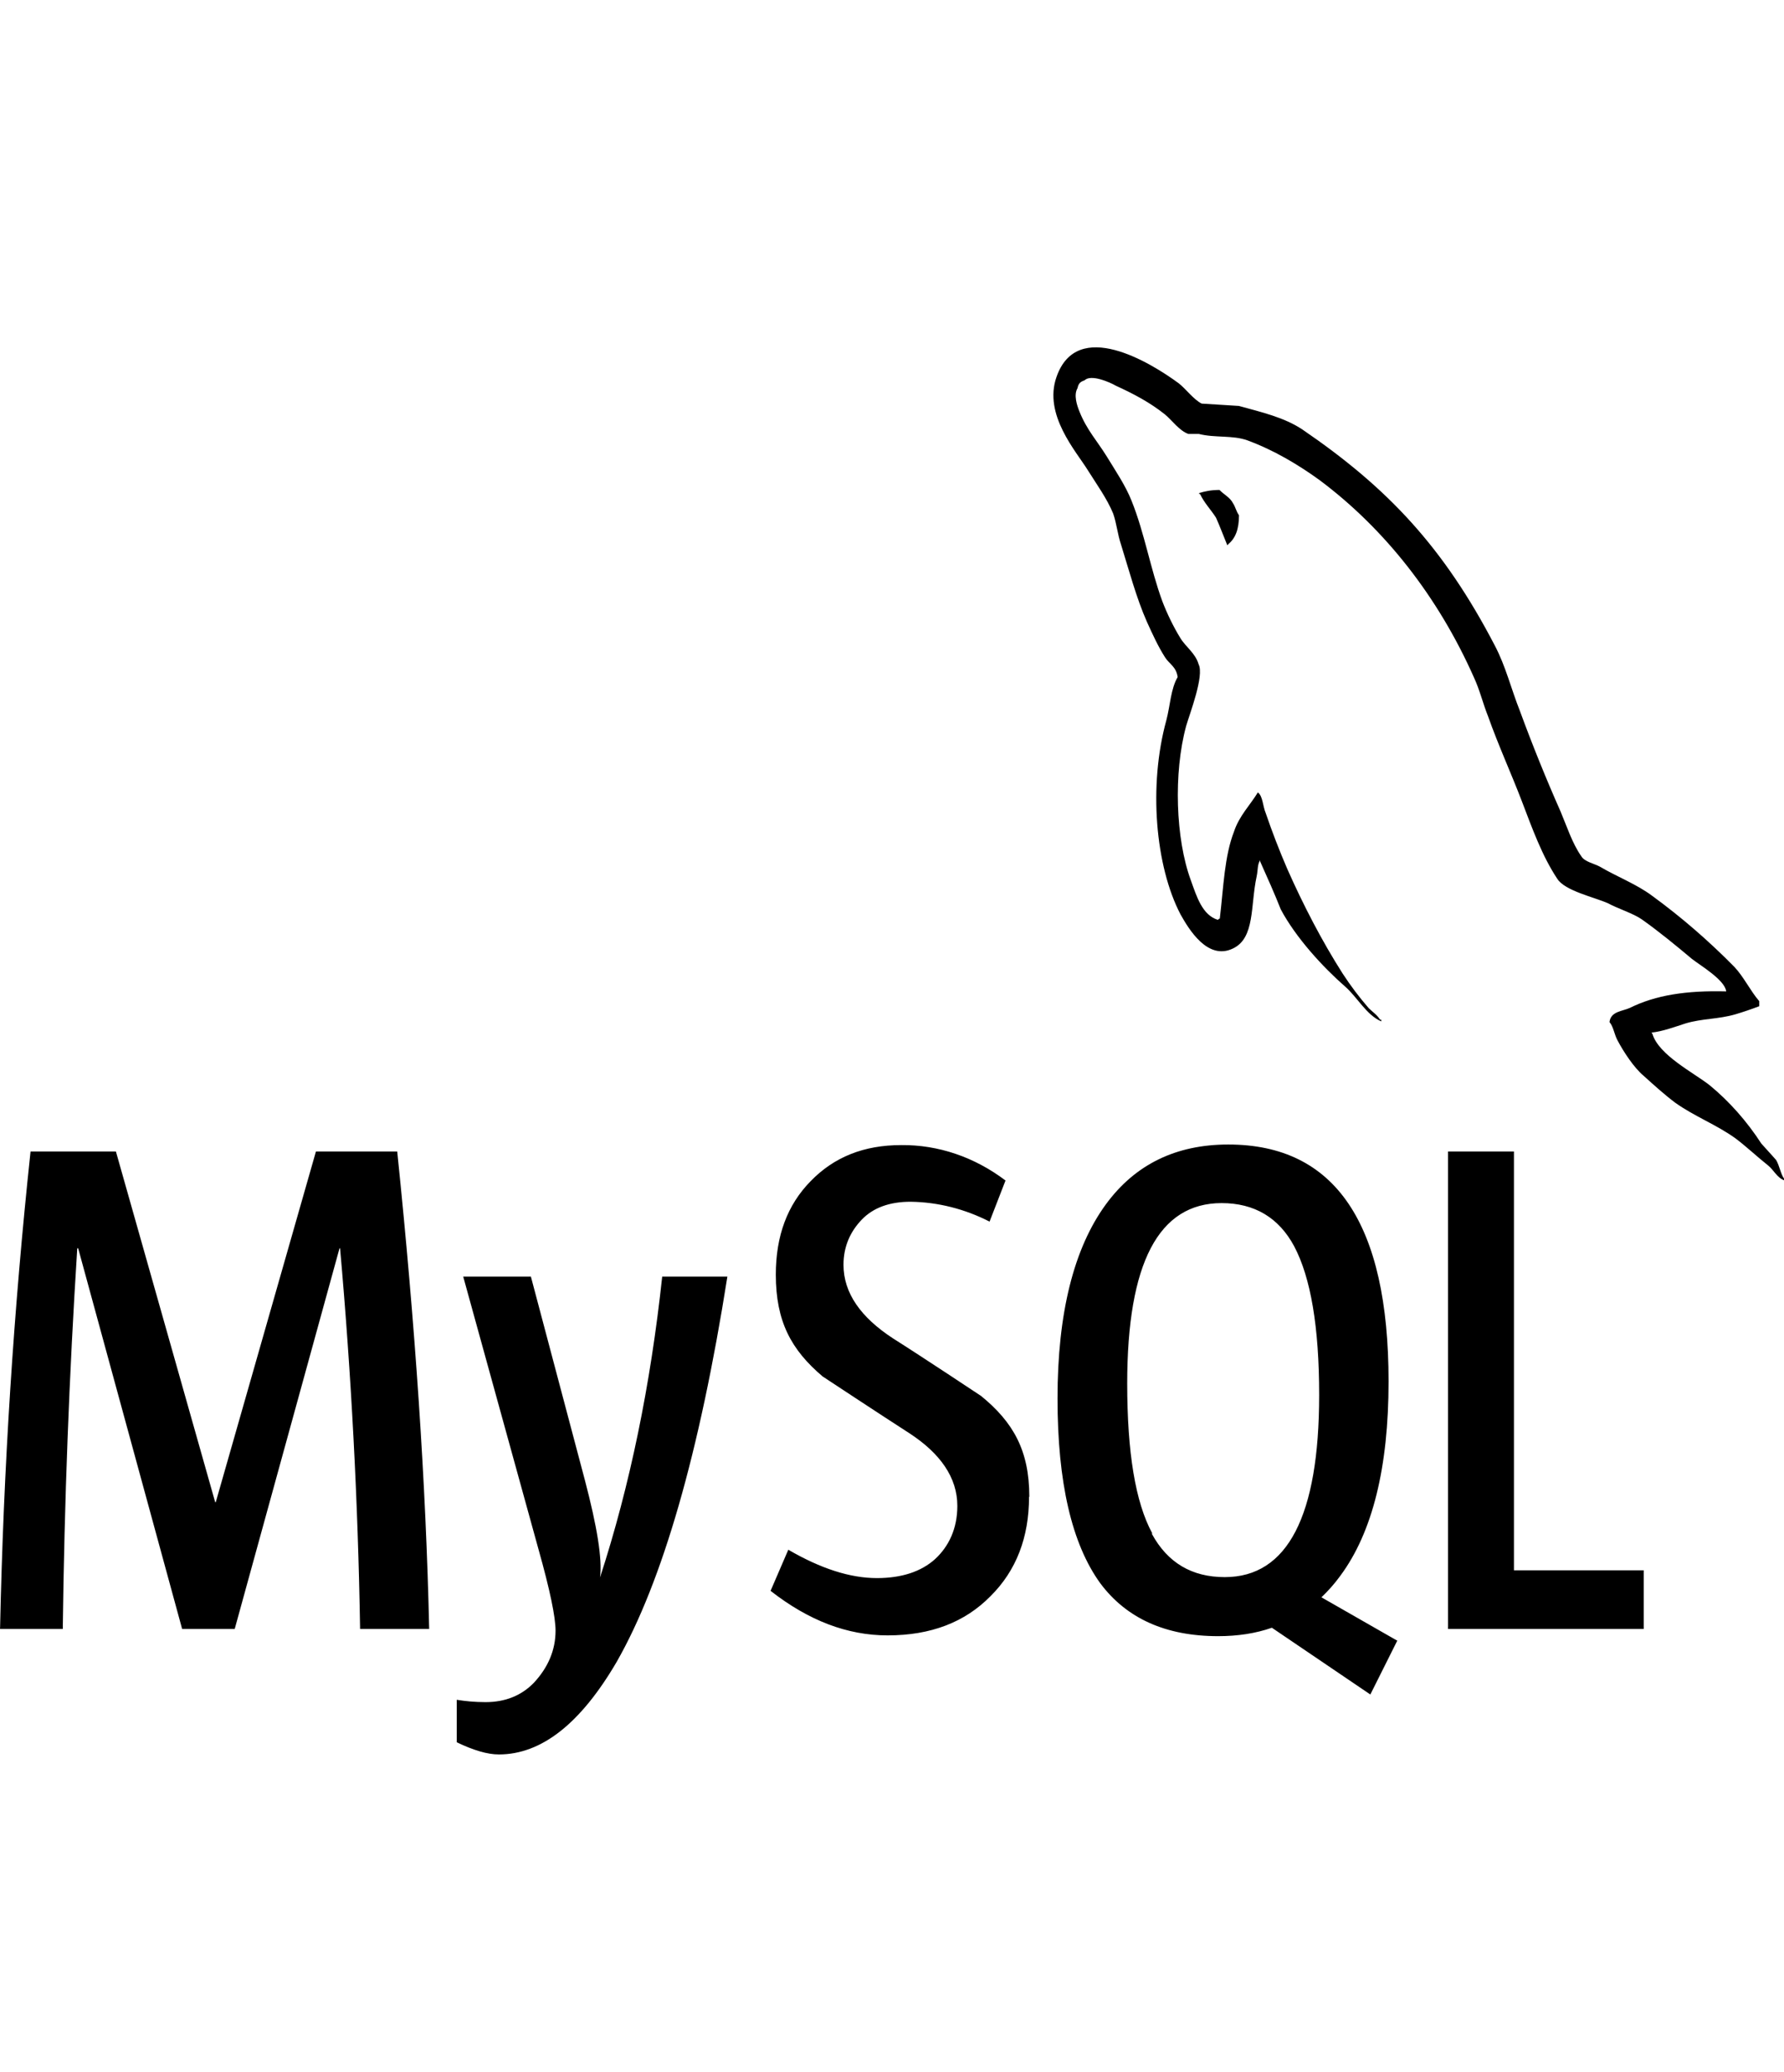<svg width="192" height="223" viewBox="0 0 192 223" fill="none" xmlns="http://www.w3.org/2000/svg">
<g clip-path="url(#clip0_94_35)">
<path d="M131.25 52.739C130.314 52.739 129.69 52.886 129.06 53.067V53.178H129.156C129.594 54.119 130.314 54.851 130.872 55.722C131.31 56.705 131.682 57.715 132.09 58.698L132.216 58.551C132.966 57.931 133.344 56.956 133.344 55.464C133.032 55.025 132.966 54.558 132.69 54.154C132.378 53.534 131.688 53.213 131.25 52.739ZM46.158 175.341H38.754C38.53 161.653 37.811 147.982 36.6 134.364H36.54L25.26 175.341H19.602L8.412 134.364H8.316C7.446 148.002 6.926 161.667 6.756 175.341H0.006C0.371 158.157 1.467 141.005 3.288 123.946H12.474L23.16 161.696H23.22L34.002 123.946H42.75C44.688 142.678 45.846 159.807 46.188 175.341H46.158ZM78.282 137.417C75.282 156.434 71.28 170.267 66.378 178.867C62.502 185.508 58.284 188.846 53.688 188.846C52.47 188.846 50.97 188.407 49.158 187.536V182.964C50.064 183.111 51.096 183.215 52.254 183.215C54.408 183.215 56.13 182.491 57.444 181.146C59.004 179.473 59.79 177.592 59.79 175.522C59.79 174.072 59.196 171.166 57.948 166.741L49.854 137.417H57.138L62.952 159.34C64.266 164.351 64.83 167.8 64.578 169.794C67.794 159.919 70.014 149.103 71.268 137.417H78.282ZM176.904 175.341H155.844V123.946H162.936V169.027H176.904V175.341ZM150.342 176.581L142.218 171.933C142.938 171.243 143.622 170.483 144.252 169.612C147.72 164.929 149.442 157.926 149.442 148.706C149.442 131.681 143.694 123.194 132.192 123.194C126.564 123.194 122.16 125.333 119.004 129.654C115.566 134.371 113.814 141.34 113.814 150.525C113.814 159.563 115.344 166.17 118.41 170.414C121.224 174.191 125.442 176.114 131.1 176.114C133.194 176.114 135.132 175.822 136.884 175.208L147.48 182.393L150.384 176.588L150.342 176.581ZM124.002 165.034C122.19 161.696 121.314 156.323 121.314 148.915C121.314 135.96 124.692 129.5 131.472 129.5C135.006 129.5 137.628 131.061 139.284 134.148C141.066 137.521 141.972 142.825 141.972 150.156C141.972 163.187 138.564 169.759 131.814 169.759C128.25 169.759 125.658 168.198 123.972 165.111L124.002 165.034ZM110.748 161.117C110.748 165.473 109.374 169.069 106.59 171.821C103.842 174.616 100.182 176.031 95.526 176.031C91.182 176.031 87.024 174.435 82.932 171.236L84.84 166.811C88.338 168.846 91.494 169.863 94.374 169.863C97.032 169.863 99.126 169.173 100.626 167.828C102.126 166.449 103.032 164.525 103.032 162.093C103.032 159.041 101.19 156.428 97.842 154.253C94.746 152.26 88.53 148.156 88.53 148.156C85.152 145.291 83.496 142.239 83.496 137.194C83.496 133.019 84.744 129.681 87.246 127.138C89.778 124.525 92.994 123.256 96.996 123.256C100.978 123.216 104.881 124.542 108.216 127.068L106.5 131.493C103.819 130.122 100.927 129.394 97.998 129.354C95.718 129.354 93.966 130.009 92.748 131.277C91.53 132.546 90.78 134.141 90.78 136.141C90.78 139.194 92.658 141.807 96.09 144.051C99.246 146.044 105.588 150.26 105.588 150.26C109.056 153.089 110.778 156.142 110.778 161.11L110.748 161.117ZM185.784 106.712C181.5 106.601 178.188 107.11 175.41 108.489C174.63 108.852 173.346 108.852 173.22 110.016C173.658 110.524 173.718 111.326 174.096 112.009C174.75 113.242 175.848 114.915 176.88 115.786C178.008 116.803 179.13 117.821 180.288 118.692C182.382 120.183 184.728 121.054 186.786 122.538C187.944 123.41 189.132 124.532 190.284 125.444C190.878 125.918 191.25 126.755 192 127.04V126.859C191.622 126.316 191.532 125.514 191.154 124.866C190.62 124.246 190.092 123.702 189.558 123.089C187.993 120.676 186.117 118.558 183.996 116.81C182.28 115.465 178.53 113.577 177.84 111.291L177.744 111.145C178.902 111.033 180.276 110.524 181.398 110.162C183.21 109.618 184.896 109.723 186.774 109.179C187.636 108.92 188.49 108.629 189.336 108.308V107.765C188.37 106.643 187.65 105.117 186.648 104.064C183.887 101.258 180.94 98.709 177.834 96.441C176.148 95.172 174.024 94.371 172.242 93.319C171.618 92.956 170.526 92.775 170.178 92.155C169.212 90.775 168.648 88.998 167.958 87.36C166.388 83.817 164.93 80.21 163.584 76.545C162.618 74.113 162.054 71.715 160.866 69.465C155.364 58.9 149.364 52.517 140.178 46.238C138.21 44.928 135.834 44.384 133.332 43.694C131.988 43.624 130.674 43.513 129.33 43.443C128.454 43.004 127.614 41.847 126.864 41.262C123.804 39.011 115.926 34.182 113.706 40.572C112.266 44.635 115.83 48.593 117.084 50.628C117.99 52.077 119.148 53.68 119.802 55.276C120.18 56.363 120.27 57.492 120.648 58.614C121.494 61.339 122.304 64.384 123.432 66.928C124.026 68.238 124.65 69.611 125.4 70.775C125.838 71.465 126.588 71.757 126.744 72.879C125.994 74.147 125.934 76.001 125.526 77.527C123.588 84.566 124.338 93.242 127.056 98.434C127.932 99.995 129.96 103.409 132.684 102.099C135.09 100.977 134.562 97.451 135.246 94.329C135.402 93.569 135.306 93.096 135.624 92.587V92.733C136.404 94.475 137.154 96.148 137.844 97.89C139.47 100.942 142.374 104.099 144.78 106.204C146.064 107.326 147.06 109.256 148.656 109.939V109.758H148.53C148.188 109.214 147.75 108.956 147.312 108.524C146.299 107.359 145.358 106.11 144.498 104.789C142.278 101.305 140.28 97.458 138.528 93.5C137.684 91.544 136.913 89.547 136.218 87.513C135.906 86.789 135.906 85.66 135.372 85.297C134.562 86.642 133.374 87.799 132.81 89.507C131.778 92.155 131.682 95.458 131.28 98.873C131.094 98.942 131.184 98.873 131.094 99.019C129.378 98.51 128.784 96.475 128.154 94.733C126.528 90.308 126.276 83.228 127.656 78.147C128.034 76.837 129.624 72.74 129 71.506C128.658 70.308 127.596 69.618 127.032 68.677C126.312 67.513 125.592 66.029 125.094 64.719C123.81 61.234 123.186 57.388 121.782 53.903C121.158 52.307 120.03 50.635 119.124 49.151C118.092 47.478 116.97 46.286 116.184 44.321C115.902 43.631 115.53 42.509 115.968 41.778C116.064 41.269 116.28 41.088 116.718 40.941C117.408 40.252 119.406 41.123 120.096 41.52C122.064 42.426 123.72 43.297 125.376 44.607C126.126 45.227 126.936 46.384 127.908 46.712H129.036C130.752 47.151 132.66 46.823 134.256 47.401C137.1 48.454 139.662 49.98 141.972 51.645C149.036 56.912 154.781 64.248 158.628 72.914C159.282 74.329 159.564 75.639 160.158 77.123C161.25 80.21 162.66 83.29 163.782 86.231C164.904 89.172 165.972 92.148 167.592 94.58C168.402 95.89 171.594 96.573 173.058 97.228C174.12 97.806 175.776 98.315 176.712 98.97C178.554 100.28 180.366 101.765 182.088 103.214C182.964 103.904 185.622 105.465 185.778 106.699L185.784 106.712Z" fill="black"/>
</g>
<defs>
<clipPath id="clip0_94_35">
<rect width="192" height="223" fill="white"/>
</clipPath>
</defs>
</svg>
